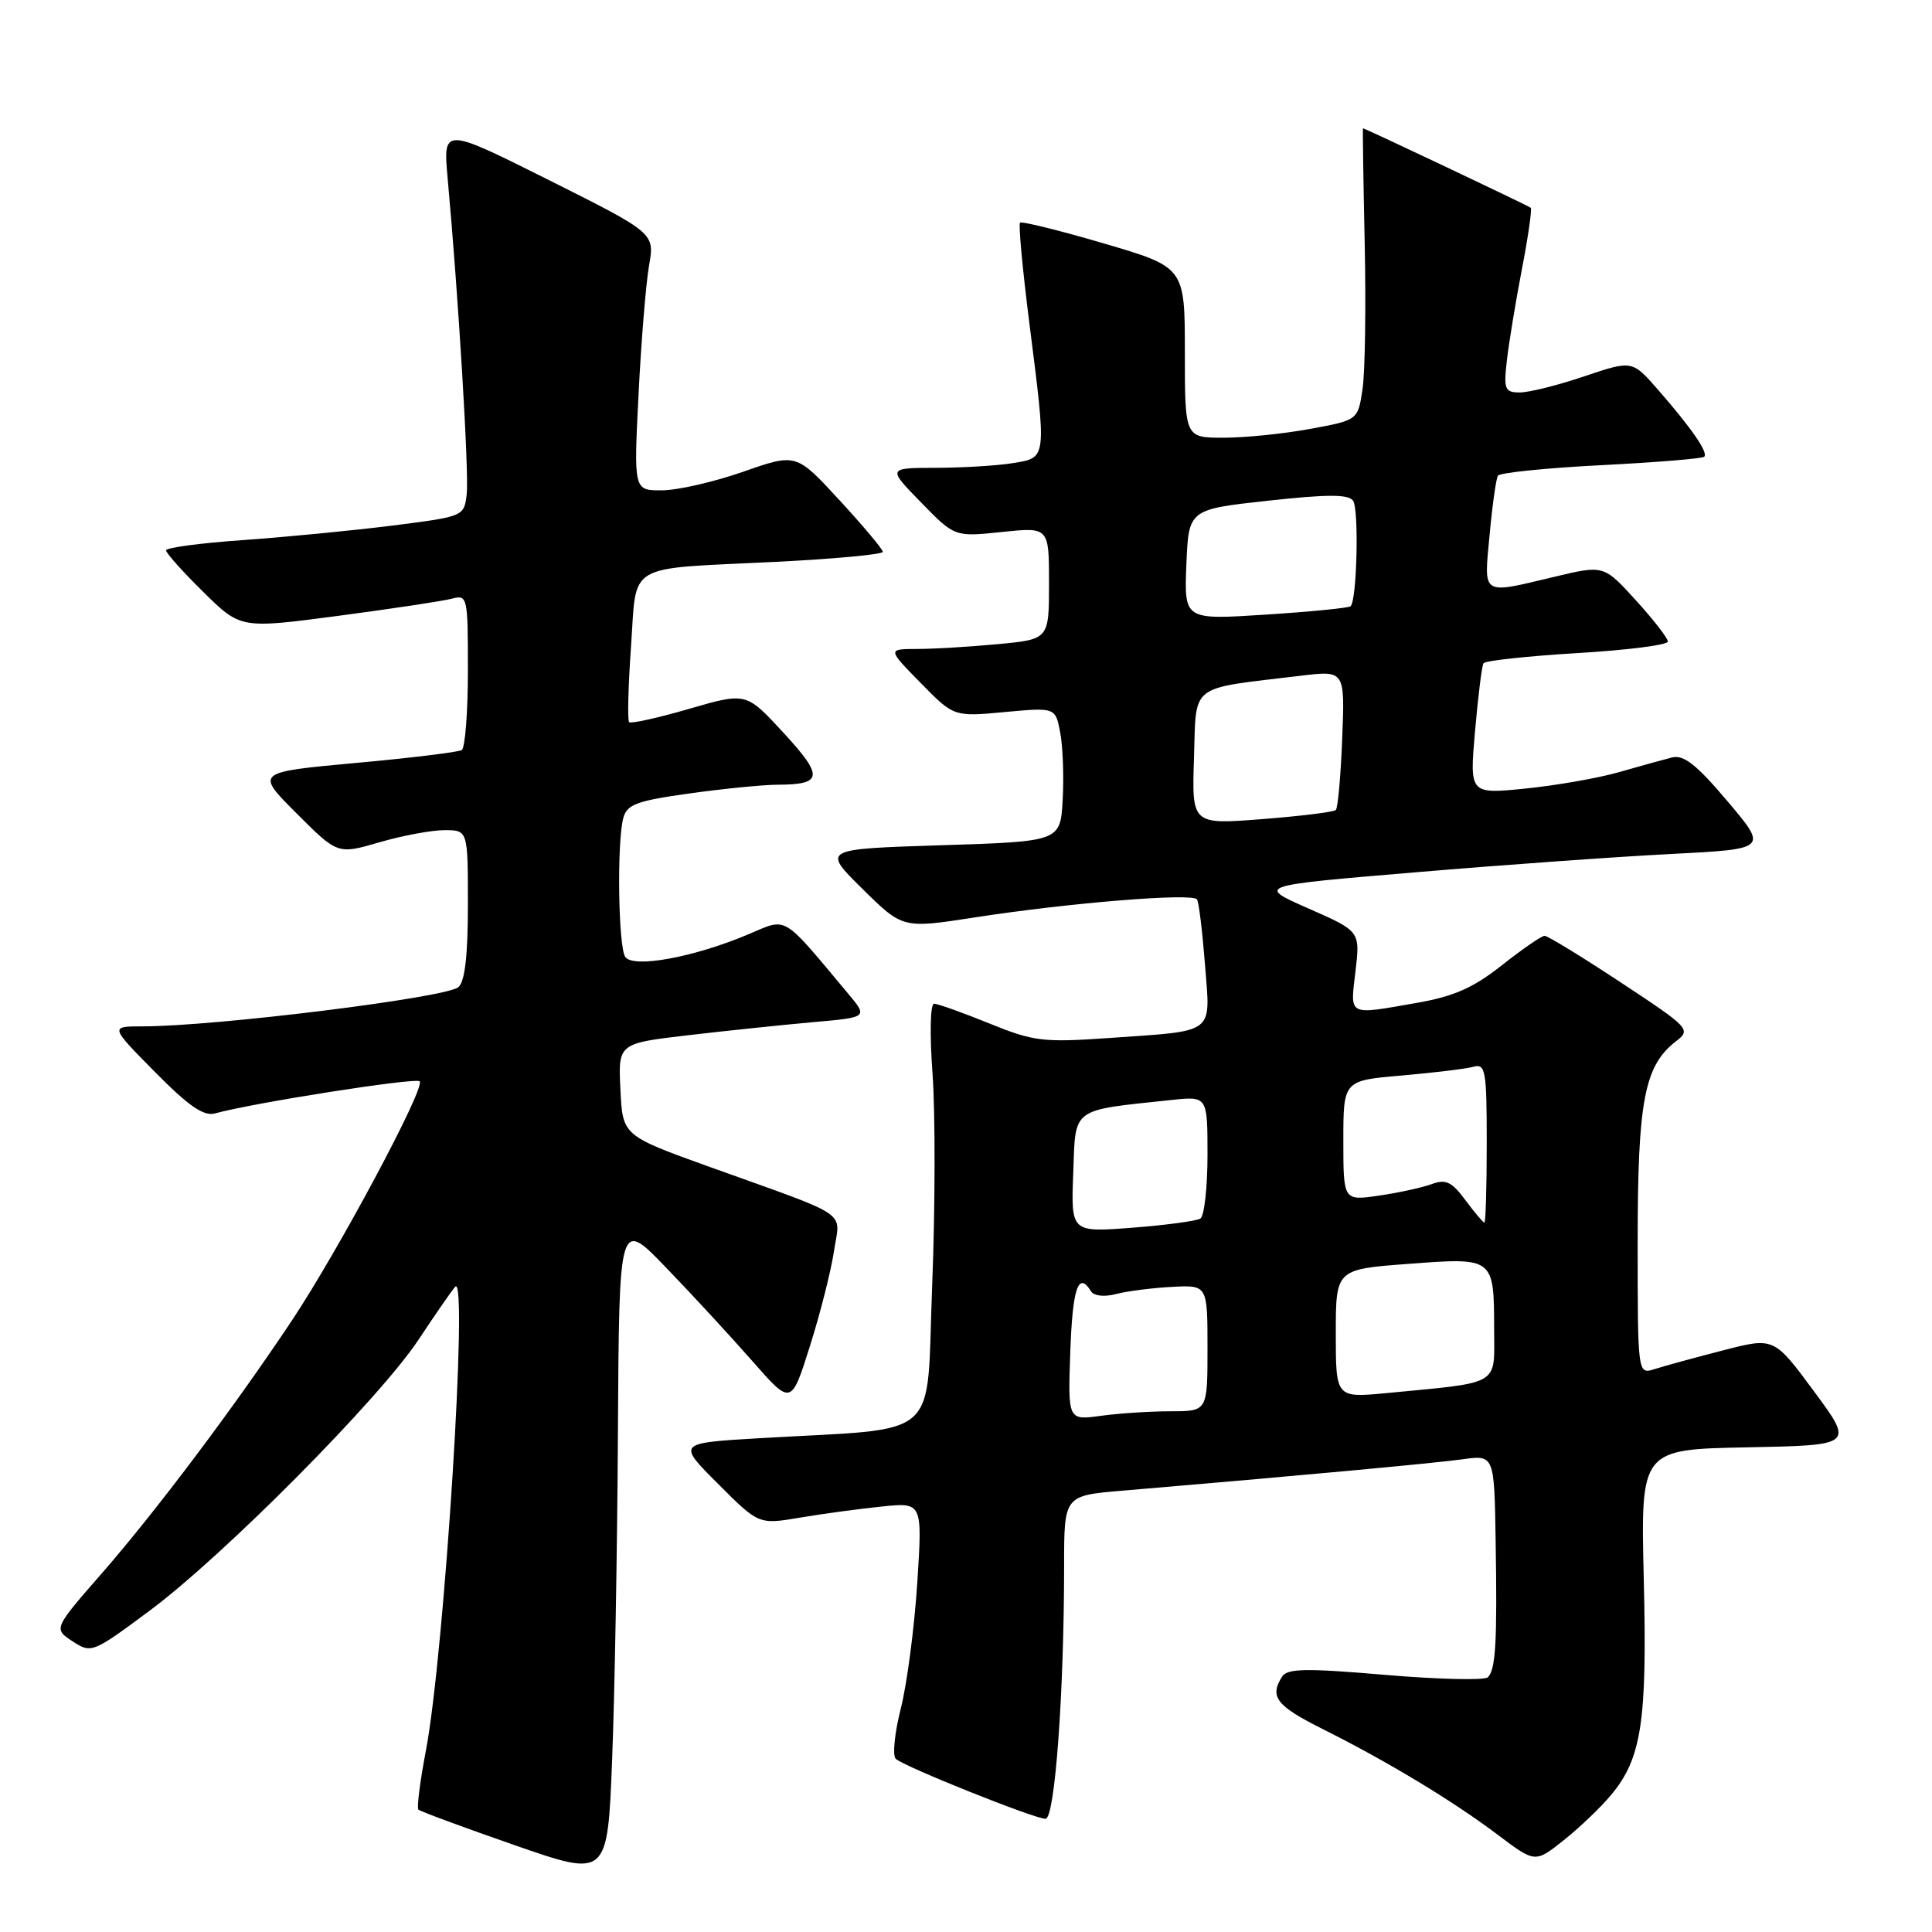 <?xml version="1.0" encoding="UTF-8" standalone="no"?>
<!DOCTYPE svg PUBLIC "-//W3C//DTD SVG 1.1//EN" "http://www.w3.org/Graphics/SVG/1.1/DTD/svg11.dtd" >
<svg xmlns="http://www.w3.org/2000/svg" xmlns:xlink="http://www.w3.org/1999/xlink" version="1.1" viewBox="0 0 256 256">
 <g >
 <path fill="currentColor"
d=" M 81.88 189.50 C 82.04 161.50 82.04 161.50 88.29 168.00 C 91.74 171.57 96.87 177.14 99.70 180.36 C 104.84 186.22 104.84 186.22 107.32 178.36 C 108.69 174.04 110.12 168.37 110.51 165.77 C 111.33 160.30 113.04 161.45 94.00 154.61 C 82.50 150.47 82.50 150.47 82.21 144.37 C 81.91 138.26 81.91 138.26 91.21 137.17 C 96.32 136.57 103.76 135.80 107.75 135.44 C 115.01 134.80 115.01 134.80 112.37 131.65 C 103.51 121.05 104.40 121.59 99.19 123.79 C 91.94 126.86 83.84 128.34 82.84 126.78 C 81.92 125.33 81.73 111.59 82.59 108.39 C 83.08 106.59 84.37 106.11 91.33 105.14 C 95.82 104.51 101.08 103.99 103.00 103.98 C 109.04 103.96 109.17 102.91 103.83 97.11 C 98.88 91.73 98.88 91.73 91.33 93.92 C 87.18 95.13 83.59 95.92 83.36 95.69 C 83.13 95.46 83.24 90.97 83.61 85.71 C 84.41 74.39 82.63 75.44 102.75 74.45 C 110.59 74.06 116.99 73.46 116.98 73.12 C 116.97 72.78 114.39 69.70 111.23 66.27 C 105.50 60.05 105.50 60.05 98.50 62.50 C 94.65 63.85 89.81 64.96 87.73 64.97 C 83.97 65.00 83.97 65.00 84.61 52.25 C 84.96 45.24 85.59 37.56 86.00 35.20 C 86.76 30.89 86.76 30.89 72.73 23.86 C 58.70 16.84 58.70 16.84 59.32 23.67 C 60.76 39.50 62.16 62.71 61.84 65.47 C 61.50 68.43 61.47 68.44 52.00 69.64 C 46.77 70.30 37.89 71.16 32.25 71.56 C 26.61 71.95 22.00 72.57 22.00 72.92 C 22.00 73.28 24.22 75.77 26.94 78.44 C 31.88 83.31 31.88 83.31 44.77 81.61 C 51.86 80.67 58.63 79.65 59.83 79.34 C 61.95 78.78 62.00 78.99 62.00 88.82 C 62.00 94.36 61.63 99.11 61.18 99.39 C 60.73 99.66 54.40 100.44 47.10 101.10 C 33.84 102.32 33.84 102.32 39.29 107.77 C 44.74 113.22 44.74 113.22 50.27 111.61 C 53.32 110.72 57.20 110.00 58.90 110.00 C 62.00 110.00 62.00 110.00 62.00 119.88 C 62.00 126.63 61.60 130.09 60.73 130.81 C 59.04 132.21 28.50 136.00 18.86 136.00 C 14.56 136.00 14.56 136.00 20.53 142.04 C 25.01 146.58 27.00 147.95 28.50 147.53 C 33.56 146.13 55.09 142.75 55.61 143.28 C 56.41 144.08 44.85 165.70 38.66 175.00 C 30.99 186.52 20.66 200.26 13.53 208.43 C 7.08 215.82 7.08 215.82 9.61 217.48 C 12.10 219.11 12.27 219.04 19.82 213.43 C 29.63 206.14 50.31 185.30 55.47 177.50 C 57.65 174.20 59.83 171.05 60.32 170.50 C 62.08 168.53 58.88 219.05 56.44 231.93 C 55.66 236.02 55.21 239.55 55.44 239.78 C 55.67 240.01 61.40 242.13 68.18 244.49 C 80.50 248.78 80.50 248.78 81.11 233.14 C 81.45 224.54 81.80 204.90 81.88 189.50 Z  M 213.42 237.91 C 217.52 233.04 218.27 228.17 217.81 209.28 C 217.39 192.05 217.39 192.05 231.52 191.78 C 245.65 191.50 245.65 191.50 240.35 184.34 C 235.06 177.18 235.06 177.18 228.28 178.94 C 224.55 179.90 220.49 181.01 219.25 181.41 C 217.00 182.13 217.00 182.13 217.00 164.54 C 217.00 145.79 217.89 141.18 222.12 137.94 C 224.09 136.43 223.83 136.15 214.78 130.19 C 209.62 126.78 205.07 124.00 204.67 124.00 C 204.27 124.00 201.73 125.75 199.02 127.89 C 195.23 130.89 192.65 132.03 187.72 132.89 C 178.48 134.50 178.90 134.72 179.61 128.69 C 180.23 123.39 180.23 123.39 173.36 120.37 C 166.50 117.35 166.50 117.35 187.50 115.59 C 199.05 114.61 214.30 113.52 221.38 113.16 C 234.26 112.50 234.26 112.50 228.91 106.18 C 224.79 101.30 223.09 99.97 221.53 100.37 C 220.41 100.66 217.25 101.53 214.50 102.32 C 211.75 103.11 206.17 104.08 202.11 104.49 C 194.72 105.23 194.72 105.23 195.45 96.87 C 195.85 92.28 196.35 88.24 196.57 87.89 C 196.78 87.54 202.37 86.94 208.98 86.54 C 215.59 86.15 221.00 85.46 221.00 85.01 C 221.00 84.56 219.09 82.10 216.75 79.53 C 212.50 74.87 212.50 74.87 206.00 76.42 C 196.17 78.76 196.62 79.05 197.38 70.87 C 197.74 66.96 198.24 63.43 198.48 63.03 C 198.73 62.64 204.87 62.01 212.14 61.64 C 219.41 61.27 225.56 60.77 225.82 60.52 C 226.37 59.96 224.17 56.77 219.67 51.61 C 216.27 47.73 216.27 47.73 209.94 49.86 C 206.46 51.04 202.62 52.00 201.40 52.00 C 199.39 52.00 199.23 51.61 199.67 47.75 C 199.94 45.41 200.83 39.97 201.66 35.67 C 202.49 31.36 203.02 27.70 202.83 27.53 C 202.54 27.27 180.87 17.00 180.60 17.00 C 180.55 17.00 180.65 23.86 180.83 32.25 C 181.01 40.64 180.88 49.34 180.54 51.58 C 179.93 55.67 179.93 55.67 173.60 56.83 C 170.12 57.48 164.96 58.00 162.13 58.00 C 157.00 58.00 157.00 58.00 157.00 46.70 C 157.00 35.41 157.00 35.41 146.28 32.26 C 140.38 30.53 135.38 29.29 135.16 29.51 C 134.94 29.73 135.49 35.66 136.38 42.70 C 138.70 60.97 138.74 60.62 134.25 61.36 C 132.19 61.70 127.59 61.98 124.04 61.99 C 117.58 62.00 117.58 62.00 122.04 66.57 C 126.50 71.15 126.50 71.15 132.75 70.49 C 139.00 69.84 139.00 69.84 139.00 77.28 C 139.00 84.71 139.00 84.71 132.25 85.35 C 128.54 85.70 123.72 85.99 121.54 85.99 C 117.58 86.00 117.58 86.00 121.99 90.49 C 126.39 94.98 126.39 94.98 133.13 94.35 C 139.86 93.73 139.86 93.73 140.49 97.11 C 140.84 98.98 140.98 102.97 140.81 106.00 C 140.50 111.50 140.50 111.50 124.71 112.00 C 108.92 112.50 108.92 112.50 114.27 117.77 C 119.61 123.04 119.61 123.04 129.05 121.58 C 141.68 119.62 158.06 118.29 158.61 119.18 C 158.86 119.57 159.33 123.47 159.67 127.84 C 160.39 137.18 161.22 136.54 146.98 137.54 C 138.19 138.15 136.97 138.00 131.06 135.60 C 127.54 134.17 124.26 133.00 123.77 133.00 C 123.26 133.00 123.18 137.06 123.57 142.36 C 123.94 147.52 123.92 160.08 123.52 170.28 C 122.69 191.31 125.15 189.13 100.62 190.57 C 89.73 191.21 89.73 191.21 95.14 196.61 C 100.54 202.02 100.54 202.02 106.02 201.09 C 109.03 200.58 113.92 199.92 116.87 199.62 C 122.23 199.07 122.23 199.07 121.54 209.78 C 121.16 215.68 120.18 223.15 119.36 226.39 C 118.54 229.62 118.24 232.62 118.69 233.05 C 119.76 234.07 137.06 241.00 138.54 241.00 C 139.78 241.00 141.00 224.29 141.00 207.43 C 141.00 198.17 141.00 198.17 148.75 197.52 C 171.50 195.60 189.98 193.89 193.75 193.37 C 198.00 192.77 198.00 192.77 198.18 204.14 C 198.40 217.60 198.19 221.21 197.15 222.25 C 196.73 222.67 190.60 222.53 183.55 221.93 C 173.04 221.03 170.57 221.07 169.88 222.17 C 168.19 224.83 169.11 226.03 175.25 229.10 C 183.81 233.38 192.54 238.65 198.45 243.11 C 203.41 246.85 203.41 246.85 207.15 243.88 C 209.21 242.25 212.03 239.57 213.42 237.91 Z  M 141.82 179.10 C 142.12 170.66 142.89 168.40 144.55 171.08 C 144.94 171.72 146.30 171.88 147.86 171.47 C 149.31 171.09 152.64 170.66 155.25 170.52 C 160.00 170.26 160.00 170.26 160.00 178.63 C 160.00 187.00 160.00 187.00 155.14 187.00 C 152.47 187.00 148.30 187.27 145.89 187.60 C 141.50 188.21 141.50 188.21 141.82 179.10 Z  M 177.00 176.71 C 177.00 168.19 177.00 168.19 186.61 167.47 C 197.98 166.61 197.96 166.60 197.98 176.16 C 198.00 183.71 198.99 183.12 183.75 184.59 C 177.00 185.23 177.00 185.23 177.00 176.71 Z  M 142.21 155.43 C 142.53 146.64 141.81 147.18 155.25 145.75 C 160.00 145.25 160.00 145.25 160.00 153.06 C 160.00 157.36 159.57 161.15 159.05 161.47 C 158.53 161.79 154.46 162.34 150.01 162.68 C 141.91 163.30 141.91 163.30 142.21 155.43 Z  M 194.18 159.03 C 192.38 156.60 191.57 156.21 189.74 156.89 C 188.51 157.35 185.36 158.04 182.75 158.42 C 178.00 159.12 178.00 159.12 178.00 151.15 C 178.00 143.17 178.00 143.17 185.75 142.51 C 190.01 142.14 194.29 141.62 195.25 141.35 C 196.84 140.91 197.00 141.85 197.00 151.43 C 197.00 157.24 196.86 162.00 196.69 162.00 C 196.52 162.00 195.39 160.66 194.18 159.03 Z  M 158.21 100.41 C 158.54 90.45 157.38 91.34 172.35 89.54 C 178.21 88.83 178.21 88.83 177.85 97.83 C 177.66 102.78 177.28 107.06 177.00 107.33 C 176.72 107.60 172.32 108.14 167.21 108.54 C 157.92 109.26 157.92 109.26 158.21 100.41 Z  M 157.20 74.82 C 157.50 67.50 157.50 67.50 168.00 66.35 C 175.93 65.48 178.69 65.48 179.29 66.35 C 180.09 67.51 179.80 79.57 178.96 80.33 C 178.70 80.56 173.64 81.06 167.70 81.44 C 156.91 82.14 156.91 82.14 157.20 74.82 Z "/>
</g>
</svg>